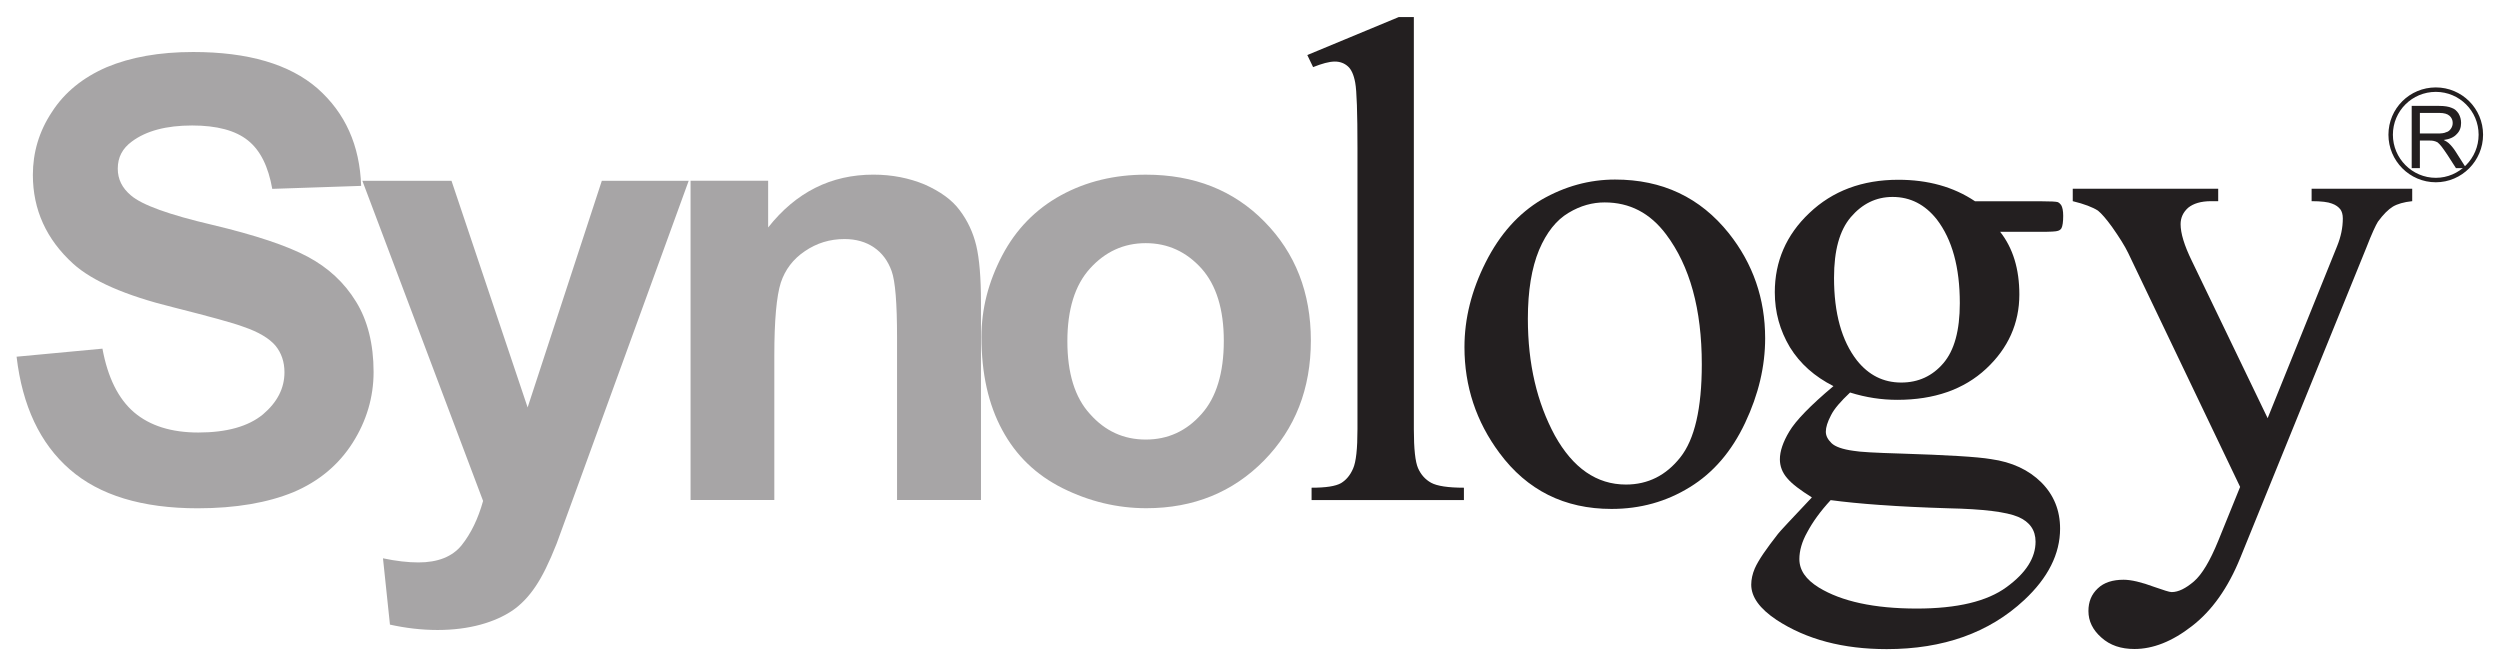 <svg version="1.1" viewBox="0 0 300 79.84" xmlns="http://www.w3.org/2000/svg" xmlns:cc="http://creativecommons.org/ns#" xmlns:dc="http://purl.org/dc/elements/1.1/" xmlns:rdf="http://www.w3.org/1999/02/22-rdf-syntax-ns#"><g transform="translate(-311.05 -470.4)"><g transform="matrix(2.986 0 0 -2.986 195.28 2130.6)"><g transform="translate(39.438 541.66)"><path d="m0 0 3.45 0.323c0.213-1.158 0.635-2.012 1.27-2.558 0.638-0.542 1.5-0.812 2.583-0.812 1.144 0 2.008 0.245 2.595 0.726 0.58 0.492 0.867 1.053 0.867 1.695 0 0.417-0.123 0.78-0.364 1.072-0.245 0.287-0.671 0.547-1.277 0.753-0.419 0.16-1.367 0.415-2.844 0.79-1.905 0.469-3.243 1.056-4.004 1.745-1.08 0.98-1.622 2.174-1.622 3.572 0 0.9 0.249 1.751 0.765 2.527 0.506 0.788 1.244 1.387 2.205 1.803 0.958 0.4 2.105 0.609 3.472 0.609 2.209 0 3.872-0.489 4.994-1.461 1.119-0.99 1.702-2.289 1.757-3.919l-3.572-0.12c-0.158 0.89-0.474 1.546-0.98 1.948-0.496 0.399-1.247 0.599-2.241 0.599-1.031 0-1.841-0.212-2.421-0.644-0.38-0.278-0.567-0.635-0.567-1.091 0-0.425 0.174-0.775 0.528-1.074 0.445-0.386 1.538-0.779 3.266-1.183 1.732-0.412 3.008-0.838 3.834-1.279 0.828-0.441 1.479-1.042 1.947-1.809 0.464-0.748 0.706-1.704 0.706-2.827 0-1.012-0.284-1.97-0.845-2.851s-1.357-1.547-2.382-1.98c-1.029-0.421-2.308-0.646-3.84-0.646-2.231 0-3.949 0.521-5.143 1.564-1.192 1.037-1.905 2.548-2.137 4.528" fill="#a7a5a6"/></g><g transform="translate(53.333 548.73)"><path d="m0 0h3.582l3.06-9.109 2.982 9.109h3.491l-4.487-12.336-0.822-2.251c-0.297-0.751-0.577-1.32-0.845-1.714-0.268-0.402-0.577-0.726-0.925-0.967-0.355-0.239-0.784-0.432-1.284-0.569-0.512-0.139-1.086-0.216-1.728-0.216-0.647 0-1.286 0.077-1.915 0.216l-0.28 2.665c0.525-0.111 1.002-0.166 1.425-0.166 0.78 0 1.361 0.23 1.734 0.689 0.377 0.472 0.665 1.068 0.864 1.782l-4.852 12.867z" fill="#a7a5a6"/></g><g transform="translate(78.194 535.9)"><path d="m0 0h-3.373v6.532c0 1.376-0.07 2.263-0.219 2.673-0.148 0.405-0.377 0.721-0.709 0.947-0.326 0.223-0.726 0.336-1.183 0.336-0.593 0-1.119-0.164-1.593-0.487-0.474-0.319-0.793-0.742-0.967-1.264-0.171-0.536-0.261-1.509-0.261-2.946v-5.791h-3.366v12.832h3.118v-1.879c1.122 1.421 2.53 2.123 4.229 2.123 0.755 0 1.438-0.138 2.061-0.396 0.622-0.278 1.096-0.612 1.408-1.035 0.317-0.419 0.539-0.893 0.665-1.418 0.125-0.523 0.19-1.291 0.19-2.276v-7.951z" fill="#a7a5a6"/></g><g transform="translate(81.666 542.28)"><path d="m0 0c0-1.281 0.3-2.26 0.909-2.924 0.607-0.685 1.351-1.026 2.241-1.026s1.635 0.341 2.241 1.026c0.596 0.664 0.896 1.654 0.896 2.94 0 1.268-0.3 2.237-0.896 2.908-0.606 0.671-1.351 1.019-2.241 1.019s-1.634-0.348-2.241-1.019c-0.609-0.671-0.909-1.651-0.909-2.924m-3.453 0.171c0 1.138 0.281 2.218 0.835 3.279 0.554 1.051 1.341 1.857 2.36 2.417 1.019 0.557 2.157 0.828 3.411 0.828 1.944 0 3.531-0.628 4.768-1.888 1.241-1.261 1.864-2.854 1.864-4.775 0-1.941-0.628-3.543-1.88-4.822-1.25-1.272-2.83-1.919-4.729-1.919-1.174 0-2.293 0.271-3.363 0.802-1.067 0.532-1.877 1.31-2.431 2.341-0.554 1.02-0.835 2.267-0.835 3.737" fill="#a7a5a6"/></g><g transform="translate(95.59 555.31)"><path d="m0 0v-16.567c0-0.79 0.058-1.313 0.169-1.563 0.116-0.262 0.289-0.455 0.524-0.586 0.239-0.131 0.681-0.199 1.319-0.199v-0.496h-6.122v0.496c0.574 0 0.964 0.059 1.184 0.184 0.202 0.123 0.366 0.31 0.485 0.587 0.12 0.271 0.175 0.796 0.175 1.577v11.305c0 1.423-0.029 2.293-0.09 2.622-0.058 0.326-0.162 0.544-0.297 0.66-0.139 0.123-0.312 0.191-0.523 0.191-0.228 0-0.522-0.084-0.873-0.223l-0.233 0.485 3.677 1.527h0.605z" fill="#231f20"/></g><g transform="translate(103.26 547.86)"><path d="m0 0c-0.484 0-0.967-0.125-1.454-0.419-0.487-0.289-0.883-0.783-1.184-1.493-0.299-0.724-0.45-1.64-0.45-2.764 0-1.817 0.367-3.366 1.085-4.693 0.726-1.304 1.677-1.969 2.857-1.969 0.89 0 1.615 0.372 2.183 1.09 0.577 0.724 0.865 1.969 0.865 3.742 0 2.216-0.478 3.947-1.433 5.22-0.647 0.865-1.47 1.286-2.469 1.286m0.419 0.919c1.899 0 3.418-0.719 4.568-2.157 0.974-1.225 1.461-2.633 1.461-4.223 0-1.122-0.264-2.254-0.803-3.394-0.539-1.144-1.277-2.009-2.225-2.589-0.944-0.583-1.989-0.874-3.146-0.874-1.892 0-3.392 0.751-4.501 2.246-0.938 1.26-1.409 2.68-1.409 4.257 0 1.148 0.284 2.279 0.851 3.405 0.575 1.14 1.322 1.969 2.254 2.524 0.929 0.532 1.912 0.805 2.95 0.805" fill="#231f20"/></g><g transform="translate(114.83 548.08)"><path d="m0 0c-0.671 0-1.225-0.28-1.681-0.813-0.45-0.532-0.673-1.331-0.673-2.437 0-1.424 0.306-2.528 0.919-3.318 0.473-0.594 1.064-0.891 1.783-0.891 0.686 0 1.254 0.263 1.692 0.777 0.442 0.515 0.661 1.317 0.661 2.413 0 1.442-0.306 2.56-0.928 3.37-0.468 0.589-1.055 0.899-1.773 0.899m-2.489-12.184c-0.416-0.45-0.726-0.883-0.942-1.29-0.216-0.38-0.316-0.753-0.316-1.078 0-0.447 0.258-0.82 0.784-1.146 0.909-0.555 2.221-0.844 3.934-0.844 1.63 0 2.829 0.289 3.61 0.863 0.78 0.568 1.164 1.176 1.164 1.825 0 0.461-0.232 0.796-0.697 0.996-0.474 0.201-1.408 0.317-2.815 0.346-2.046 0.061-3.624 0.18-4.722 0.328m0.112 4.581c-0.76 0.387-1.338 0.896-1.75 1.563-0.403 0.675-0.607 1.407-0.607 2.21 0 1.238 0.459 2.306 1.387 3.182 0.932 0.889 2.125 1.338 3.576 1.338 1.185 0 2.214-0.28 3.084-0.864h2.642c0.393 0 0.618-0.013 0.686-0.035 0.059-0.03 0.099-0.071 0.132-0.116 0.052-0.085 0.083-0.23 0.083-0.436 0-0.238-0.025-0.413-0.07-0.496-0.028-0.046-0.074-0.088-0.145-0.106-0.068-0.027-0.293-0.039-0.69-0.039h-1.628c0.516-0.657 0.771-1.497 0.771-2.519 0-1.16-0.451-2.162-1.336-2.985-0.89-0.829-2.082-1.248-3.571-1.248-0.619 0-1.249 0.091-1.896 0.294-0.38-0.358-0.639-0.656-0.767-0.915-0.139-0.266-0.207-0.482-0.207-0.657 0-0.167 0.074-0.31 0.229-0.463 0.145-0.141 0.442-0.248 0.877-0.307 0.248-0.047 0.89-0.082 1.902-0.111 1.866-0.059 3.079-0.13 3.627-0.223 0.845-0.117 1.522-0.435 2.025-0.936 0.503-0.505 0.754-1.122 0.754-1.859 0-1.013-0.483-1.978-1.443-2.87-1.407-1.313-3.251-1.971-5.524-1.971-1.747 0-3.224 0.385-4.429 1.175-0.681 0.455-1.016 0.922-1.016 1.416 0 0.209 0.049 0.432 0.142 0.65 0.151 0.342 0.464 0.79 0.934 1.391 0.062 0.086 0.52 0.573 1.361 1.465-0.468 0.294-0.802 0.542-0.992 0.772-0.195 0.223-0.294 0.48-0.294 0.759 0 0.324 0.125 0.695 0.38 1.12 0.258 0.435 0.851 1.047 1.773 1.821" fill="#231f20"/></g><g transform="translate(122.07 548.41)"><path d="m0 0h5.845v-0.5h-0.283c-0.413 0-0.719-0.096-0.925-0.265-0.204-0.183-0.303-0.403-0.303-0.66 0-0.362 0.145-0.849 0.451-1.474l3.047-6.322 2.789 6.907c0.154 0.38 0.232 0.744 0.232 1.121 0 0.162-0.039 0.281-0.096 0.361-0.075 0.097-0.188 0.183-0.343 0.236-0.152 0.061-0.428 0.096-0.815 0.096v0.5h4.043v-0.5c-0.336-0.035-0.596-0.112-0.777-0.219-0.185-0.113-0.384-0.312-0.6-0.605-0.084-0.132-0.246-0.475-0.468-1.049l-5.064-12.46c-0.494-1.215-1.139-2.123-1.941-2.742-0.8-0.624-1.571-0.922-2.312-0.922-0.539 0-0.98 0.144-1.332 0.462-0.345 0.305-0.518 0.658-0.518 1.063 0 0.378 0.124 0.673 0.376 0.91 0.251 0.241 0.603 0.348 1.039 0.348 0.303 0 0.719-0.098 1.238-0.291 0.364-0.125 0.596-0.205 0.69-0.205 0.274 0 0.567 0.148 0.896 0.428 0.322 0.278 0.648 0.822 0.974 1.623l0.883 2.176-4.498 9.4c-0.137 0.285-0.357 0.633-0.654 1.055-0.229 0.315-0.416 0.531-0.561 0.648-0.21 0.136-0.549 0.268-1.013 0.38v0.5z" fill="#231f20"/></g><g transform="translate(136.02 550.63)"><path d="m0 0h0.705c0.149 0 0.269 9e-3 0.352 0.052 0.087 0.018 0.149 0.08 0.193 0.145 0.049 0.072 0.069 0.149 0.069 0.229 0 0.113-0.042 0.209-0.13 0.287-0.083 0.075-0.219 0.113-0.399 0.113h-0.79v-0.826zm-0.329-1.393v2.502h1.099c0.223 0 0.39-0.028 0.51-0.08 0.12-0.041 0.202-0.119 0.274-0.226 0.071-0.122 0.102-0.248 0.102-0.377 0-0.184-0.054-0.333-0.174-0.449-0.109-0.125-0.286-0.206-0.525-0.238 0.091-0.042 0.155-0.087 0.197-0.123 0.096-0.087 0.187-0.196 0.271-0.325l0.435-0.684h-0.41l-0.332 0.517c-0.096 0.141-0.177 0.264-0.239 0.341-0.067 0.085-0.115 0.135-0.167 0.178-0.046 0.029-0.096 0.041-0.148 0.057-0.038 0.011-0.103 0.017-0.188 0.017h-0.376v-1.11h-0.329z" fill="#231f20"/></g><g transform="translate(138.47 550.58)"><path d="m0 0c0-0.999-0.813-1.821-1.809-1.821-1.003 0-1.815 0.822-1.815 1.821 0 1.006 0.812 1.812 1.815 1.812 0.996 0 1.809-0.806 1.809-1.812z" fill="none" stroke="#231f20" stroke-width=".179"/></g></g></g></svg>